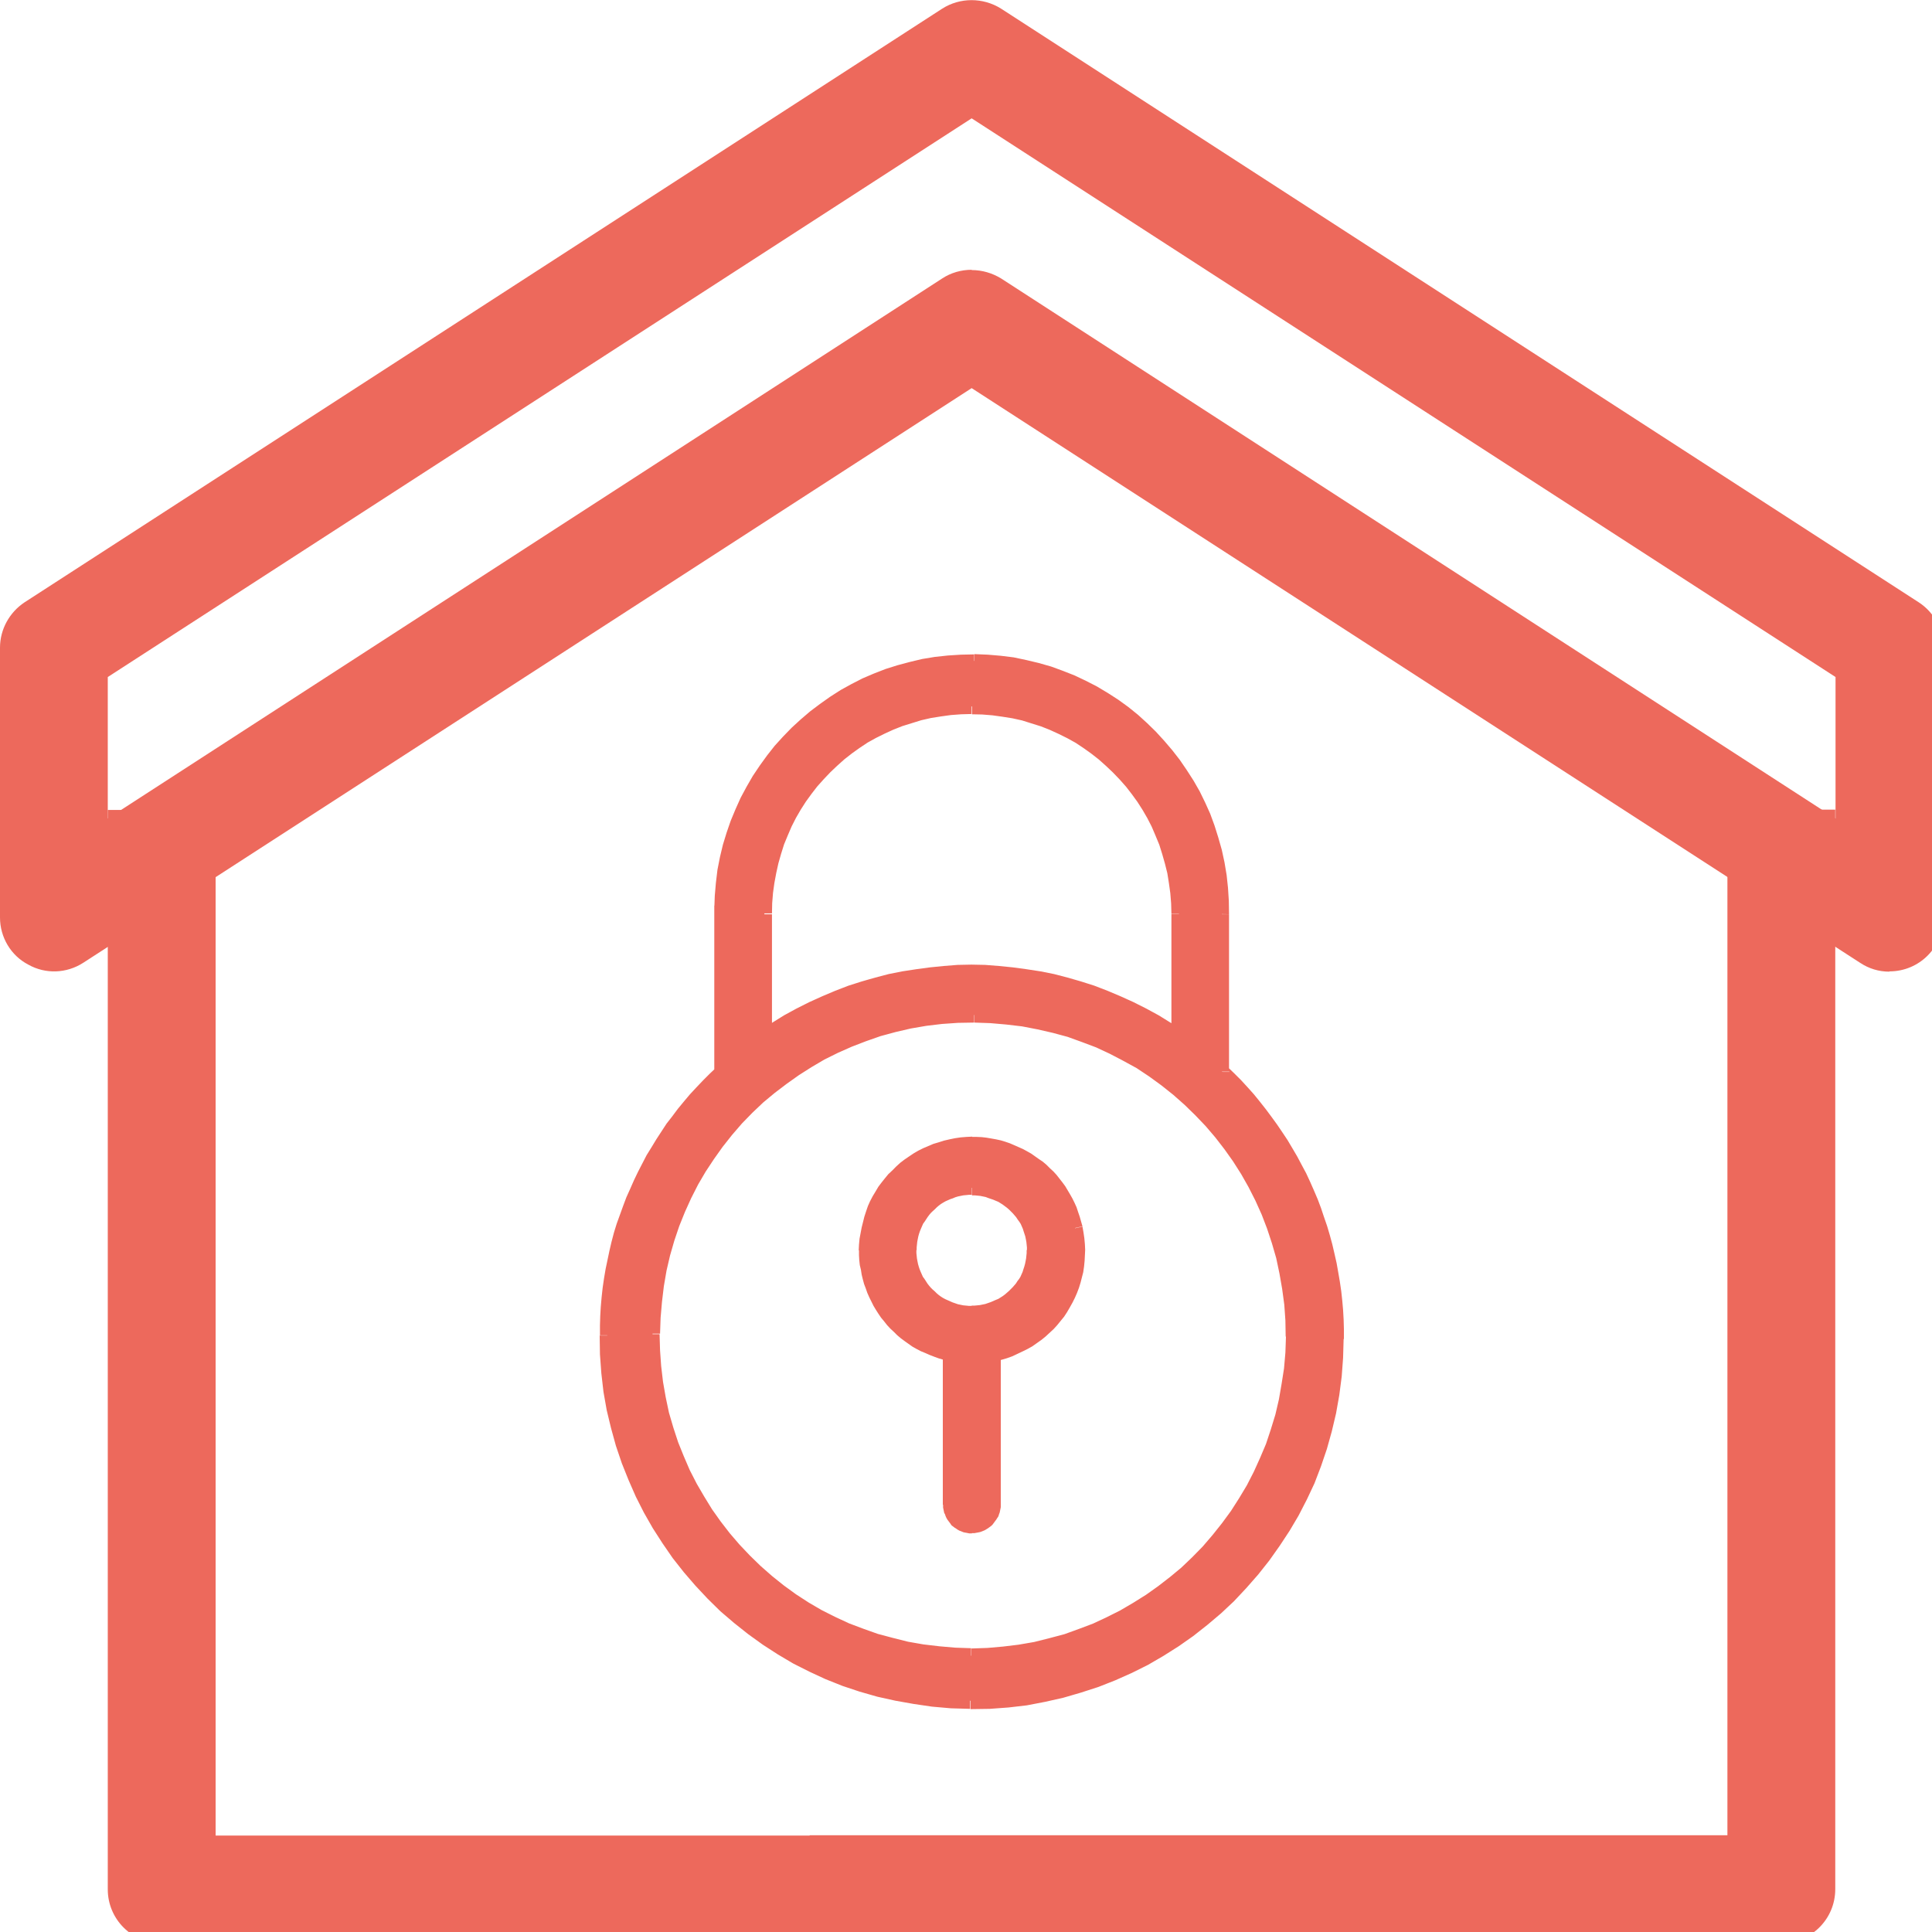 <?xml version="1.0" encoding="UTF-8"?>
<svg xmlns="http://www.w3.org/2000/svg" xmlns:xlink="http://www.w3.org/1999/xlink" width="28px" height="28px" viewBox="0 0 28 28" version="1.1">
<g id="surface1">
<path style=" stroke:none;fill-rule:nonzero;fill:rgb(92.941%,41.176%,36.078%);fill-opacity:1;" d="M 14.082 3.914 C 14.234 3.914 14.379 3.957 14.508 4.035 L 26.602 11.863 L 26.602 9.812 L 14.082 1.715 L 1.562 9.812 L 1.562 11.863 L 13.656 4.035 C 13.781 3.953 13.93 3.91 14.082 3.91 Z M 27.383 14.082 C 27.23 14.082 27.086 14.039 26.957 13.953 L 14.082 5.625 L 1.207 13.953 C 0.965 14.109 0.66 14.121 0.41 13.98 C 0.156 13.848 0 13.582 0 13.297 L 0 9.387 C 0 9.121 0.137 8.875 0.355 8.73 L 13.656 0.125 C 13.914 -0.039 14.246 -0.039 14.508 0.125 L 27.809 8.73 C 28.031 8.875 28.164 9.121 28.164 9.387 L 28.164 13.297 C 28.164 13.73 27.816 14.078 27.383 14.078 Z M 27.383 14.082 "/>
<path style=" stroke:none;fill-rule:nonzero;fill:rgb(92.941%,41.176%,36.078%);fill-opacity:1;" d="M 25.816 28.164 L 11.734 28.164 L 11.734 26.598 L 25.035 26.598 L 25.035 11.734 L 26.598 11.734 L 26.598 27.379 C 26.598 27.812 26.25 28.16 25.816 28.16 Z M 25.816 28.164 "/>
<path style=" stroke:none;fill-rule:nonzero;fill:rgb(92.941%,41.176%,36.078%);fill-opacity:1;" d="M 2.344 28.164 C 1.91 28.164 1.562 27.812 1.562 27.383 L 1.562 11.738 L 3.125 11.738 L 3.125 26.602 L 16.426 26.602 L 16.426 28.168 L 2.344 28.168 Z M 2.344 28.164 "/>
<path style=" stroke:none;fill-rule:nonzero;fill:rgb(92.941%,41.176%,36.078%);fill-opacity:1;" d="M 14.082 23.996 C 11.516 23.988 9.449 21.898 9.457 19.336 C 9.465 16.773 11.555 14.703 14.113 14.711 C 16.676 14.719 18.75 16.805 18.738 19.371 C 18.715 21.926 16.641 23.992 14.082 23.996 Z M 11.078 13.242 C 11.078 11.582 12.422 10.238 14.082 10.238 C 15.738 10.238 17.086 11.582 17.086 13.238 C 17.086 13.238 17.086 13.238 17.086 13.242 L 17.086 15.023 C 15.281 13.773 12.887 13.773 11.078 15.023 Z M 17.707 15.52 L 17.707 13.242 C 17.727 11.234 16.117 9.598 14.117 9.578 C 12.113 9.559 10.473 11.164 10.453 13.164 C 10.453 13.188 10.453 13.211 10.453 13.242 L 10.453 15.52 C 9.395 16.508 8.793 17.891 8.801 19.336 C 8.781 22.258 11.137 24.633 14.055 24.648 C 16.973 24.664 19.348 22.312 19.363 19.395 C 19.371 17.93 18.77 16.527 17.707 15.527 Z M 17.707 15.52 "/>
<path style=" stroke:none;fill-rule:nonzero;fill:rgb(92.941%,41.176%,36.078%);fill-opacity:1;" d="M 9.348 19.336 L 9.559 19.336 L 9.566 19.57 L 9.582 19.797 L 9.609 20.027 L 9.648 20.25 L 9.695 20.473 L 9.758 20.688 L 9.828 20.902 L 9.91 21.105 L 9.996 21.305 L 10.098 21.504 L 10.207 21.691 L 10.32 21.875 L 10.445 22.051 L 10.578 22.223 L 10.719 22.387 L 10.867 22.543 L 11.023 22.695 L 11.188 22.84 L 11.359 22.977 L 11.535 23.105 L 11.723 23.227 L 11.91 23.336 L 12.105 23.434 L 12.305 23.527 L 12.512 23.605 L 12.723 23.68 L 12.941 23.738 L 13.16 23.793 L 13.383 23.832 L 13.613 23.859 L 13.84 23.879 L 14.074 23.887 L 14.074 24.102 L 13.828 24.094 L 13.59 24.07 L 13.352 24.039 L 13.121 23.996 L 12.891 23.945 L 12.668 23.879 L 12.445 23.805 L 12.23 23.719 L 12.023 23.621 L 11.816 23.52 L 11.621 23.402 L 11.43 23.277 L 11.242 23.145 L 11.062 23.004 L 10.891 22.855 L 10.727 22.699 L 10.57 22.535 L 10.422 22.363 L 10.281 22.184 L 10.148 21.996 L 10.027 21.805 L 9.914 21.602 L 9.809 21.398 L 9.711 21.188 L 9.629 20.969 L 9.555 20.75 L 9.492 20.523 L 9.441 20.297 L 9.398 20.062 L 9.371 19.828 L 9.355 19.586 L 9.352 19.34 Z M 14.113 14.609 L 14.113 14.82 L 13.883 14.824 L 13.652 14.84 L 13.426 14.867 L 13.199 14.906 L 12.98 14.957 L 12.762 15.016 L 12.551 15.09 L 12.348 15.168 L 12.145 15.258 L 11.949 15.355 L 11.762 15.465 L 11.578 15.582 L 11.402 15.707 L 11.227 15.84 L 11.062 15.977 L 10.906 16.125 L 10.754 16.281 L 10.609 16.449 L 10.473 16.621 L 10.348 16.797 L 10.227 16.98 L 10.117 17.168 L 10.016 17.367 L 9.926 17.566 L 9.844 17.77 L 9.773 17.98 L 9.711 18.195 L 9.66 18.414 L 9.621 18.641 L 9.594 18.867 L 9.574 19.098 L 9.566 19.328 L 9.352 19.328 L 9.359 19.086 L 9.379 18.844 L 9.414 18.609 L 9.457 18.375 L 9.508 18.148 L 9.574 17.922 L 9.648 17.703 L 9.734 17.484 L 9.828 17.277 L 9.934 17.074 L 10.051 16.875 L 10.172 16.684 L 10.305 16.5 L 10.445 16.32 L 10.594 16.148 L 10.75 15.984 L 10.914 15.824 L 11.086 15.68 L 11.27 15.539 L 11.457 15.406 L 11.648 15.281 L 11.848 15.168 L 12.055 15.066 L 12.266 14.969 L 12.484 14.883 L 12.703 14.812 L 12.926 14.746 L 13.156 14.695 L 13.391 14.656 L 13.625 14.629 L 13.867 14.613 L 14.109 14.609 Z M 18.844 19.371 L 18.633 19.371 L 18.629 19.137 L 18.613 18.91 L 18.582 18.68 L 18.543 18.457 L 18.496 18.234 L 18.434 18.02 L 18.363 17.805 L 18.285 17.602 L 18.195 17.402 L 18.094 17.203 L 17.988 17.016 L 17.871 16.832 L 17.746 16.656 L 17.613 16.484 L 17.473 16.32 L 17.324 16.164 L 17.168 16.012 L 17.004 15.867 L 16.832 15.73 L 16.656 15.602 L 16.473 15.48 L 16.281 15.375 L 16.086 15.273 L 15.887 15.18 L 15.68 15.102 L 15.473 15.027 L 15.258 14.969 L 15.035 14.918 L 14.812 14.875 L 14.582 14.848 L 14.352 14.828 L 14.117 14.82 L 14.117 14.609 L 14.363 14.617 L 14.602 14.637 L 14.84 14.668 L 15.074 14.711 L 15.301 14.766 L 15.523 14.828 L 15.746 14.902 L 15.961 14.988 L 16.172 15.086 L 16.375 15.188 L 16.57 15.305 L 16.766 15.43 L 16.949 15.562 L 17.129 15.703 L 17.301 15.852 L 17.465 16.008 L 17.621 16.172 L 17.77 16.344 L 17.91 16.523 L 18.043 16.711 L 18.168 16.906 L 18.277 17.105 L 18.383 17.309 L 18.48 17.52 L 18.562 17.734 L 18.637 17.953 L 18.699 18.18 L 18.754 18.406 L 18.793 18.641 L 18.82 18.875 L 18.836 19.117 L 18.84 19.363 Z M 18.844 19.371 Z M 14.078 24.105 L 14.078 23.891 L 14.312 23.883 L 14.539 23.863 L 14.762 23.836 L 14.988 23.797 L 15.207 23.742 L 15.426 23.684 L 15.633 23.609 L 15.84 23.531 L 16.039 23.438 L 16.234 23.34 L 16.422 23.23 L 16.609 23.113 L 16.785 22.988 L 16.957 22.855 L 17.121 22.719 L 17.277 22.57 L 17.43 22.414 L 17.574 22.246 L 17.711 22.074 L 17.84 21.898 L 17.957 21.715 L 18.07 21.527 L 18.172 21.328 L 18.262 21.129 L 18.348 20.926 L 18.418 20.715 L 18.484 20.5 L 18.535 20.281 L 18.574 20.055 L 18.609 19.832 L 18.629 19.602 L 18.637 19.371 L 18.848 19.371 L 18.84 19.613 L 18.82 19.855 L 18.789 20.09 L 18.746 20.324 L 18.688 20.551 L 18.625 20.777 L 18.547 20.996 L 18.461 21.215 L 18.363 21.422 L 18.258 21.625 L 18.145 21.824 L 18.02 22.016 L 17.887 22.199 L 17.746 22.379 L 17.598 22.551 L 17.441 22.719 L 17.277 22.875 L 17.105 23.023 L 16.926 23.16 L 16.738 23.293 L 16.547 23.418 L 16.348 23.531 L 16.145 23.637 L 15.934 23.73 L 15.719 23.816 L 15.496 23.891 L 15.273 23.957 L 15.043 24.008 L 14.812 24.047 L 14.574 24.078 L 14.336 24.102 L 14.09 24.109 Z M 14.078 24.105 Z M 14.078 10.133 L 14.078 10.348 L 13.93 10.352 L 13.781 10.363 L 13.637 10.383 L 13.492 10.406 L 13.352 10.438 L 13.078 10.523 L 12.949 10.574 L 12.82 10.633 L 12.695 10.695 L 12.574 10.762 L 12.457 10.84 L 12.348 10.918 L 12.238 11.004 L 12.133 11.098 L 12.035 11.191 L 11.938 11.293 L 11.844 11.398 L 11.762 11.504 L 11.68 11.617 L 11.605 11.734 L 11.535 11.855 L 11.473 11.977 L 11.418 12.105 L 11.363 12.238 L 11.32 12.375 L 11.281 12.512 L 11.25 12.652 L 11.223 12.797 L 11.203 12.941 L 11.191 13.09 L 11.188 13.238 L 10.977 13.238 L 10.98 13.078 L 10.992 12.918 L 11.012 12.762 L 11.039 12.609 L 11.074 12.457 L 11.117 12.312 L 11.164 12.168 L 11.219 12.027 L 11.281 11.891 L 11.348 11.758 L 11.426 11.629 L 11.504 11.504 L 11.594 11.383 L 11.684 11.27 L 11.781 11.156 L 11.887 11.047 L 11.992 10.945 L 12.105 10.848 L 12.223 10.754 L 12.344 10.668 L 12.473 10.586 L 12.598 10.512 L 12.73 10.441 L 12.867 10.379 L 13.008 10.324 L 13.152 10.273 L 13.301 10.234 L 13.453 10.199 L 13.605 10.172 L 13.762 10.148 L 13.918 10.137 Z M 17.188 13.242 L 16.977 13.242 L 16.973 13.094 L 16.961 12.945 L 16.941 12.801 L 16.918 12.656 L 16.883 12.516 L 16.844 12.379 L 16.801 12.242 L 16.746 12.109 L 16.691 11.98 L 16.629 11.859 L 16.559 11.738 L 16.484 11.621 L 16.402 11.508 L 16.32 11.402 L 16.227 11.297 L 16.129 11.195 L 16.031 11.102 L 15.926 11.008 L 15.816 10.922 L 15.707 10.844 L 15.59 10.766 L 15.469 10.699 L 15.344 10.637 L 15.215 10.578 L 15.086 10.527 L 14.812 10.441 L 14.672 10.41 L 14.527 10.387 L 14.383 10.367 L 14.234 10.355 L 14.086 10.352 L 14.086 10.137 L 14.246 10.141 L 14.402 10.152 L 14.559 10.176 L 14.711 10.203 L 14.859 10.238 L 15.008 10.277 L 15.152 10.328 L 15.293 10.383 L 15.43 10.441 L 15.566 10.512 L 15.695 10.586 L 15.82 10.668 L 15.941 10.754 L 16.059 10.848 L 16.172 10.945 L 16.277 11.047 L 16.383 11.156 L 16.48 11.27 L 16.57 11.383 L 16.66 11.504 L 16.738 11.629 L 16.816 11.758 L 16.883 11.891 L 16.949 12.027 L 17.004 12.168 L 17.051 12.312 L 17.094 12.457 L 17.129 12.605 L 17.156 12.758 L 17.176 12.914 L 17.188 13.07 L 17.191 13.234 Z M 17.188 13.246 L 16.977 13.246 Z M 16.977 15.027 L 16.977 13.246 L 17.188 13.246 L 17.188 15.027 L 17.02 15.117 L 16.973 15.027 Z M 17.188 15.027 L 17.188 15.234 L 17.02 15.117 Z M 10.973 15.027 L 11.184 15.027 L 11.016 14.941 L 11.188 14.824 L 11.363 14.715 L 11.543 14.617 L 11.73 14.523 L 11.918 14.438 L 12.105 14.359 L 12.297 14.285 L 12.492 14.223 L 12.684 14.168 L 12.879 14.117 L 13.074 14.078 L 13.277 14.047 L 13.477 14.02 L 13.676 14 L 13.879 13.984 L 14.078 13.98 L 14.277 13.984 L 14.48 14 L 14.68 14.02 L 14.879 14.047 L 15.082 14.078 L 15.277 14.117 L 15.473 14.168 L 15.664 14.223 L 15.859 14.285 L 16.051 14.359 L 16.238 14.438 L 16.426 14.523 L 16.613 14.617 L 16.793 14.715 L 16.969 14.824 L 17.145 14.941 L 17.023 15.117 L 16.855 15.004 L 16.684 14.898 L 16.512 14.805 L 16.336 14.715 L 16.156 14.633 L 15.973 14.555 L 15.789 14.488 L 15.605 14.426 L 15.418 14.371 L 15.23 14.324 L 15.039 14.281 L 14.848 14.25 L 14.656 14.227 L 14.465 14.207 L 14.27 14.195 L 14.078 14.191 L 13.887 14.195 L 13.695 14.207 L 13.5 14.227 L 13.309 14.25 L 13.117 14.281 L 12.926 14.324 L 12.738 14.371 L 12.551 14.426 L 12.367 14.488 L 12.184 14.555 L 12 14.633 L 11.82 14.715 L 11.645 14.805 L 11.473 14.898 L 11.305 15.004 L 11.137 15.117 L 10.969 15.027 Z M 11.141 15.117 L 10.973 15.234 L 10.973 15.027 Z M 11.188 13.25 L 11.188 15.031 L 10.977 15.031 L 10.977 13.25 Z M 17.812 13.25 L 17.812 15.531 L 17.602 15.531 L 17.602 13.25 Z M 17.602 13.25 Z M 14.117 9.691 L 14.121 9.48 L 14.316 9.488 L 14.504 9.504 L 14.691 9.527 L 14.875 9.566 L 15.055 9.609 L 15.234 9.66 L 15.406 9.723 L 15.574 9.789 L 15.738 9.867 L 15.898 9.949 L 16.055 10.043 L 16.207 10.141 L 16.352 10.246 L 16.492 10.359 L 16.625 10.48 L 16.75 10.602 L 16.871 10.734 L 16.988 10.871 L 17.098 11.012 L 17.199 11.16 L 17.297 11.312 L 17.387 11.469 L 17.465 11.629 L 17.539 11.793 L 17.602 11.965 L 17.656 12.137 L 17.707 12.316 L 17.746 12.496 L 17.777 12.68 L 17.797 12.867 L 17.809 13.055 L 17.812 13.25 L 17.602 13.246 L 17.598 13.062 L 17.586 12.883 L 17.566 12.707 L 17.539 12.535 L 17.5 12.363 L 17.457 12.195 L 17.406 12.031 L 17.344 11.871 L 17.277 11.715 L 17.199 11.562 L 17.117 11.414 L 17.027 11.27 L 16.934 11.129 L 16.828 10.996 L 16.719 10.867 L 16.605 10.742 L 16.484 10.625 L 16.355 10.516 L 16.223 10.41 L 16.086 10.309 L 15.945 10.219 L 15.797 10.129 L 15.645 10.051 L 15.488 9.977 L 15.328 9.914 L 15.164 9.855 L 15 9.809 L 14.832 9.77 L 14.66 9.738 L 14.484 9.715 L 14.301 9.695 L 14.121 9.688 Z M 10.562 13.176 L 10.352 13.176 L 10.359 12.984 L 10.375 12.797 L 10.398 12.605 L 10.434 12.422 L 10.477 12.242 L 10.531 12.066 L 10.59 11.895 L 10.66 11.727 L 10.734 11.562 L 10.82 11.402 L 10.91 11.246 L 11.012 11.094 L 11.117 10.949 L 11.227 10.809 L 11.348 10.676 L 11.473 10.547 L 11.605 10.426 L 11.742 10.309 L 11.883 10.203 L 12.031 10.098 L 12.184 10 L 12.34 9.914 L 12.5 9.832 L 12.664 9.762 L 12.836 9.695 L 13.008 9.641 L 13.184 9.594 L 13.363 9.551 L 13.551 9.52 L 13.738 9.5 L 13.926 9.488 L 14.117 9.484 L 14.113 9.695 L 13.934 9.699 L 13.754 9.715 L 13.578 9.734 L 13.406 9.762 L 13.23 9.797 L 13.062 9.84 L 12.898 9.895 L 12.738 9.953 L 12.582 10.023 L 12.43 10.098 L 12.281 10.184 L 12.137 10.27 L 11.996 10.367 L 11.867 10.469 L 11.738 10.578 L 11.613 10.695 L 11.496 10.816 L 11.383 10.945 L 11.281 11.074 L 11.18 11.211 L 11.086 11.352 L 11 11.5 L 10.918 11.652 L 10.848 11.809 L 10.781 11.969 L 10.727 12.133 L 10.68 12.301 L 10.641 12.473 L 10.605 12.645 L 10.582 12.82 L 10.566 13 L 10.559 13.18 Z M 10.352 13.176 Z M 10.562 13.254 L 10.352 13.254 L 10.352 13.125 L 10.562 13.125 Z M 10.352 15.535 L 10.352 13.254 L 10.562 13.254 L 10.562 15.535 L 10.527 15.613 L 10.348 15.535 Z M 10.562 15.535 L 10.562 15.582 L 10.527 15.613 Z M 8.906 19.352 L 8.695 19.352 L 8.695 19.211 L 8.699 19.074 L 8.707 18.938 L 8.719 18.801 L 8.734 18.664 L 8.754 18.527 L 8.777 18.391 L 8.805 18.258 L 8.832 18.129 L 8.863 17.996 L 8.898 17.863 L 8.938 17.734 L 9.031 17.477 L 9.078 17.352 L 9.133 17.23 L 9.188 17.105 L 9.246 16.984 L 9.371 16.742 L 9.441 16.629 L 9.512 16.512 L 9.66 16.285 L 9.742 16.18 L 9.824 16.07 L 9.914 15.961 L 10 15.859 L 10.094 15.758 L 10.191 15.656 L 10.285 15.562 L 10.387 15.465 L 10.531 15.621 L 10.434 15.715 L 10.344 15.805 L 10.25 15.902 L 10.16 16 L 10.078 16.098 L 9.992 16.199 L 9.914 16.305 L 9.836 16.406 L 9.766 16.516 L 9.691 16.625 L 9.625 16.734 L 9.559 16.848 L 9.496 16.965 L 9.438 17.082 L 9.379 17.195 L 9.227 17.559 L 9.184 17.68 L 9.145 17.801 L 9.066 18.051 L 9.035 18.18 L 9.008 18.309 L 8.984 18.438 L 8.965 18.562 L 8.941 18.691 L 8.926 18.824 L 8.914 18.957 L 8.906 19.09 L 8.902 19.223 L 8.902 19.355 Z M 8.906 19.352 Z M 14.059 24.555 L 14.059 24.766 L 13.781 24.758 L 13.508 24.734 L 13.242 24.695 L 12.977 24.648 L 12.715 24.59 L 12.457 24.516 L 12.211 24.434 L 11.965 24.336 L 11.73 24.227 L 11.496 24.109 L 11.273 23.977 L 11.055 23.836 L 10.844 23.684 L 10.641 23.523 L 10.441 23.352 L 10.254 23.168 L 10.078 22.98 L 9.91 22.785 L 9.75 22.582 L 9.602 22.367 L 9.461 22.148 L 9.332 21.922 L 9.215 21.691 L 9.109 21.449 L 9.012 21.207 L 8.926 20.953 L 8.855 20.695 L 8.793 20.438 L 8.746 20.172 L 8.715 19.902 L 8.695 19.629 L 8.691 19.355 L 8.902 19.355 L 8.906 19.617 L 8.926 19.883 L 8.961 20.145 L 9.004 20.398 L 9.059 20.652 L 9.129 20.898 L 9.207 21.137 L 9.301 21.375 L 9.398 21.602 L 9.512 21.828 L 9.637 22.043 L 9.77 22.258 L 9.914 22.461 L 10.066 22.656 L 10.227 22.844 L 10.398 23.027 L 10.578 23.199 L 10.766 23.363 L 10.965 23.52 L 11.164 23.664 L 11.371 23.801 L 11.59 23.922 L 11.812 24.039 L 12.043 24.145 L 12.277 24.234 L 12.52 24.32 L 12.762 24.391 L 13.012 24.453 L 13.27 24.5 L 13.527 24.531 L 13.793 24.555 L 14.062 24.562 Z M 19.262 19.402 L 19.473 19.402 L 19.465 19.68 L 19.445 19.949 L 19.41 20.219 L 19.363 20.484 L 19.301 20.746 L 19.23 21 L 19.145 21.25 L 19.051 21.496 L 18.941 21.73 L 18.82 21.965 L 18.688 22.188 L 18.547 22.402 L 18.395 22.617 L 18.234 22.82 L 18.062 23.016 L 17.883 23.207 L 17.695 23.383 L 17.496 23.551 L 17.293 23.711 L 17.082 23.859 L 16.859 24 L 16.637 24.129 L 16.402 24.246 L 16.164 24.352 L 15.918 24.449 L 15.664 24.531 L 15.41 24.605 L 15.148 24.664 L 14.883 24.715 L 14.617 24.746 L 14.344 24.766 L 14.066 24.77 L 14.066 24.559 L 14.332 24.555 L 14.594 24.531 L 14.855 24.5 L 15.113 24.457 L 15.363 24.402 L 15.609 24.332 L 15.852 24.254 L 16.086 24.16 L 16.316 24.055 L 16.539 23.945 L 16.758 23.82 L 16.969 23.688 L 17.172 23.543 L 17.371 23.391 L 17.559 23.23 L 17.738 23.059 L 17.91 22.879 L 18.074 22.688 L 18.23 22.492 L 18.375 22.289 L 18.512 22.078 L 18.637 21.863 L 18.754 21.637 L 18.855 21.41 L 18.949 21.172 L 19.031 20.934 L 19.105 20.688 L 19.164 20.441 L 19.215 20.184 L 19.25 19.922 L 19.27 19.66 L 19.277 19.391 Z M 17.605 15.535 L 17.816 15.535 L 17.785 15.457 L 17.887 15.555 L 17.984 15.652 L 18.078 15.754 L 18.172 15.859 L 18.258 15.965 L 18.344 16.074 L 18.426 16.184 L 18.508 16.297 L 18.582 16.406 L 18.66 16.523 L 18.73 16.641 L 18.801 16.762 L 18.863 16.879 L 18.93 17.004 L 18.988 17.129 L 19.043 17.254 L 19.098 17.383 L 19.145 17.508 L 19.188 17.637 L 19.234 17.77 L 19.273 17.902 L 19.309 18.035 L 19.34 18.168 L 19.371 18.305 L 19.395 18.441 L 19.418 18.574 L 19.438 18.711 L 19.453 18.848 L 19.465 18.984 L 19.473 19.125 L 19.477 19.266 L 19.477 19.406 L 19.266 19.406 L 19.266 19.273 L 19.262 19.141 L 19.254 19.008 L 19.242 18.875 L 19.227 18.746 L 19.207 18.613 L 19.184 18.48 L 19.16 18.352 L 19.133 18.223 L 19.102 18.094 L 19.066 17.965 L 18.988 17.715 L 18.945 17.59 L 18.898 17.465 L 18.844 17.344 L 18.793 17.227 L 18.734 17.105 L 18.676 16.988 L 18.613 16.871 L 18.48 16.645 L 18.406 16.531 L 18.332 16.422 L 18.176 16.211 L 18.09 16.105 L 18.008 16.008 L 17.918 15.906 L 17.828 15.809 L 17.734 15.715 L 17.637 15.621 L 17.605 15.547 Z M 17.637 15.609 L 17.605 15.578 L 17.605 15.531 L 17.637 15.605 Z M 17.637 15.609 "/>
<path style=" stroke:none;fill-rule:nonzero;fill:rgb(92.941%,41.176%,36.078%);fill-opacity:1;" d="M 14.082 19.023 C 13.582 19.023 13.176 18.621 13.176 18.117 C 13.176 17.617 13.582 17.215 14.082 17.215 C 14.582 17.215 14.988 17.617 14.988 18.117 C 14.988 18.621 14.582 19.023 14.082 19.023 Z M 14.082 16.586 C 13.238 16.586 12.551 17.277 12.551 18.121 C 12.551 18.848 13.059 19.473 13.77 19.617 L 13.77 21.809 C 13.77 21.98 13.91 22.121 14.082 22.121 C 14.254 22.121 14.395 21.98 14.395 21.809 L 14.395 19.617 C 15.227 19.445 15.754 18.633 15.582 17.805 C 15.434 17.098 14.809 16.586 14.082 16.586 Z M 14.082 16.586 "/>
<path style=" stroke:none;fill-rule:nonzero;fill:rgb(92.941%,41.176%,36.078%);fill-opacity:1;" d="M 13.066 18.117 L 13.281 18.117 L 13.281 18.16 L 13.289 18.238 L 13.297 18.281 L 13.305 18.32 L 13.316 18.359 L 13.328 18.395 L 13.344 18.434 L 13.375 18.504 L 13.398 18.535 L 13.418 18.566 L 13.441 18.602 L 13.465 18.633 L 13.488 18.66 L 13.516 18.688 L 13.547 18.715 L 13.574 18.742 L 13.602 18.766 L 13.633 18.789 L 13.664 18.809 L 13.699 18.828 L 13.805 18.875 L 13.84 18.887 L 13.883 18.902 L 13.961 18.918 L 14.004 18.922 L 14.043 18.926 L 14.082 18.926 L 14.082 19.137 L 14.031 19.137 L 13.977 19.133 L 13.926 19.125 L 13.879 19.117 L 13.828 19.105 L 13.781 19.094 L 13.734 19.078 L 13.684 19.059 L 13.598 19.012 L 13.559 18.988 L 13.516 18.961 L 13.438 18.906 L 13.402 18.871 L 13.363 18.84 L 13.301 18.77 L 13.246 18.691 L 13.215 18.652 L 13.191 18.609 L 13.168 18.562 L 13.148 18.52 L 13.129 18.473 L 13.113 18.422 L 13.078 18.281 L 13.07 18.227 L 13.066 18.176 Z M 14.082 17.105 L 14.082 17.316 L 14.043 17.316 L 14.004 17.32 L 13.961 17.324 L 13.883 17.34 L 13.844 17.352 L 13.809 17.367 L 13.773 17.379 L 13.703 17.41 L 13.668 17.43 L 13.637 17.449 L 13.605 17.473 L 13.578 17.496 L 13.551 17.523 L 13.52 17.551 L 13.492 17.578 L 13.469 17.605 L 13.445 17.637 L 13.422 17.672 L 13.402 17.703 L 13.379 17.734 L 13.348 17.805 L 13.332 17.844 L 13.32 17.879 L 13.309 17.918 L 13.301 17.957 L 13.293 18 L 13.285 18.078 L 13.285 18.117 L 13.07 18.117 L 13.07 18.066 L 13.074 18.016 L 13.086 17.961 L 13.094 17.914 L 13.117 17.82 L 13.133 17.77 L 13.152 17.723 L 13.172 17.68 L 13.195 17.633 L 13.219 17.59 L 13.25 17.551 L 13.277 17.508 L 13.305 17.473 L 13.367 17.402 L 13.406 17.371 L 13.441 17.336 L 13.48 17.305 L 13.52 17.277 L 13.562 17.25 L 13.648 17.203 L 13.742 17.164 L 13.789 17.148 L 13.836 17.137 L 13.887 17.125 L 13.934 17.117 L 13.984 17.109 L 14.039 17.105 L 14.09 17.105 Z M 15.098 18.117 L 14.883 18.117 L 14.883 18.078 L 14.875 18 L 14.867 17.957 L 14.859 17.918 L 14.836 17.848 L 14.824 17.809 L 14.793 17.738 L 14.773 17.707 L 14.75 17.676 L 14.727 17.641 L 14.68 17.586 L 14.625 17.531 L 14.594 17.504 L 14.531 17.457 L 14.469 17.418 L 14.43 17.402 L 14.395 17.387 L 14.324 17.363 L 14.285 17.348 L 14.207 17.332 L 14.168 17.328 L 14.125 17.324 L 14.086 17.324 L 14.086 17.113 L 14.137 17.113 L 14.191 17.117 L 14.242 17.125 L 14.289 17.133 L 14.34 17.145 L 14.387 17.156 L 14.434 17.172 L 14.484 17.191 L 14.527 17.215 L 14.57 17.234 L 14.617 17.258 L 14.695 17.312 L 14.734 17.344 L 14.773 17.379 L 14.809 17.41 L 14.871 17.48 L 14.898 17.523 L 14.93 17.562 L 14.957 17.602 L 14.98 17.645 L 15.004 17.691 L 15.043 17.777 L 15.059 17.828 L 15.074 17.875 L 15.086 17.922 L 15.094 17.969 L 15.102 18.023 L 15.105 18.074 L 15.105 18.129 Z M 15.098 18.117 Z M 14.082 19.133 L 14.082 18.922 L 14.121 18.922 L 14.164 18.918 L 14.203 18.914 L 14.281 18.898 L 14.324 18.883 L 14.359 18.871 L 14.43 18.84 L 14.469 18.824 L 14.531 18.785 L 14.562 18.762 L 14.59 18.738 L 14.621 18.711 L 14.676 18.656 L 14.723 18.602 L 14.746 18.566 L 14.77 18.535 L 14.789 18.504 L 14.82 18.434 L 14.832 18.395 L 14.844 18.359 L 14.855 18.32 L 14.863 18.281 L 14.871 18.238 L 14.879 18.16 L 14.879 18.117 L 15.094 18.117 L 15.094 18.172 L 15.09 18.223 L 15.074 18.324 L 15.059 18.371 L 15.047 18.418 L 15.031 18.469 L 15.012 18.516 L 14.992 18.559 L 14.969 18.605 L 14.945 18.648 L 14.914 18.688 L 14.887 18.727 L 14.859 18.77 L 14.797 18.84 L 14.758 18.871 L 14.723 18.906 L 14.645 18.961 L 14.602 18.988 L 14.562 19.012 L 14.477 19.059 L 14.426 19.078 L 14.379 19.094 L 14.332 19.105 L 14.281 19.117 L 14.234 19.125 L 14.184 19.133 L 14.129 19.137 L 14.078 19.137 Z M 12.66 18.121 L 12.445 18.121 L 12.449 18.039 L 12.457 17.953 L 12.488 17.789 L 12.527 17.633 L 12.551 17.559 L 12.578 17.48 L 12.609 17.41 L 12.648 17.336 L 12.688 17.27 L 12.73 17.199 L 12.777 17.137 L 12.824 17.078 L 12.875 17.016 L 12.934 16.961 L 12.988 16.906 L 13.047 16.852 L 13.109 16.805 L 13.172 16.762 L 13.242 16.715 L 13.309 16.676 L 13.379 16.641 L 13.527 16.578 L 13.605 16.555 L 13.68 16.531 L 13.762 16.512 L 13.84 16.496 L 13.922 16.484 L 14.008 16.477 L 14.09 16.473 L 14.09 16.684 L 14.02 16.684 L 13.945 16.688 L 13.875 16.695 L 13.801 16.707 L 13.734 16.723 L 13.664 16.742 L 13.598 16.77 L 13.531 16.793 L 13.469 16.82 L 13.41 16.852 L 13.348 16.887 L 13.238 16.965 L 13.184 17.008 L 13.133 17.051 L 13.086 17.102 L 13.035 17.148 L 12.992 17.199 L 12.906 17.309 L 12.836 17.426 L 12.805 17.484 L 12.777 17.551 L 12.75 17.613 L 12.727 17.684 L 12.707 17.75 L 12.691 17.82 L 12.68 17.891 L 12.672 17.961 L 12.668 18.035 L 12.668 18.105 Z M 13.879 19.617 L 13.664 19.617 L 13.75 19.723 L 13.676 19.707 L 13.609 19.688 L 13.543 19.664 L 13.473 19.637 L 13.41 19.609 L 13.344 19.582 L 13.285 19.551 L 13.223 19.516 L 13.113 19.438 L 13.055 19.395 L 13.004 19.352 L 12.953 19.301 L 12.902 19.254 L 12.855 19.203 L 12.812 19.148 L 12.77 19.098 L 12.73 19.039 L 12.695 18.984 L 12.66 18.926 L 12.598 18.801 L 12.57 18.738 L 12.547 18.672 L 12.523 18.609 L 12.504 18.539 L 12.488 18.473 L 12.477 18.402 L 12.461 18.336 L 12.453 18.262 L 12.449 18.191 L 12.449 18.117 L 12.664 18.117 L 12.664 18.184 L 12.668 18.246 L 12.676 18.312 L 12.684 18.371 L 12.695 18.434 L 12.727 18.551 L 12.746 18.609 L 12.766 18.664 L 12.82 18.773 L 12.848 18.824 L 12.879 18.875 L 12.91 18.93 L 12.949 18.977 L 12.984 19.023 L 13.023 19.07 L 13.062 19.113 L 13.148 19.199 L 13.191 19.238 L 13.242 19.273 L 13.289 19.309 L 13.34 19.34 L 13.395 19.375 L 13.445 19.402 L 13.5 19.43 L 13.559 19.453 L 13.613 19.473 L 13.672 19.492 L 13.734 19.512 L 13.793 19.523 L 13.879 19.625 Z M 13.793 19.516 L 13.879 19.531 L 13.879 19.617 Z M 13.664 21.809 L 13.664 19.617 L 13.879 19.617 L 13.879 21.809 Z M 14.086 22.012 L 14.086 22.223 L 14.047 22.223 L 14.008 22.215 L 13.984 22.211 L 13.965 22.207 L 13.906 22.184 L 13.891 22.176 L 13.871 22.164 L 13.855 22.152 L 13.836 22.141 L 13.789 22.105 L 13.777 22.086 L 13.73 22.023 L 13.719 22.004 L 13.711 21.988 L 13.703 21.969 L 13.695 21.945 L 13.684 21.926 L 13.668 21.848 L 13.668 21.809 L 13.883 21.809 L 13.883 21.852 L 13.887 21.863 L 13.914 21.918 L 13.922 21.926 L 13.926 21.934 L 13.934 21.941 L 13.941 21.953 L 13.957 21.969 L 13.965 21.973 L 13.973 21.98 L 13.996 21.992 L 14.008 21.996 L 14.031 22.008 L 14.043 22.012 Z M 14.086 22.223 Z M 14.289 21.805 L 14.504 21.805 L 14.504 21.844 L 14.488 21.922 L 14.48 21.941 L 14.473 21.965 L 14.465 21.984 L 14.453 22 L 14.441 22.02 L 14.383 22.098 L 14.367 22.113 L 14.32 22.148 L 14.281 22.172 L 14.266 22.18 L 14.207 22.203 L 14.168 22.211 L 14.145 22.215 L 14.125 22.219 L 14.086 22.219 L 14.086 22.008 L 14.133 22.008 L 14.141 22.004 L 14.156 22 L 14.168 21.996 L 14.207 21.977 L 14.23 21.953 L 14.238 21.941 L 14.254 21.926 L 14.258 21.918 L 14.266 21.91 L 14.293 21.855 L 14.297 21.844 L 14.297 21.801 Z M 14.504 19.613 L 14.504 21.805 L 14.289 21.805 L 14.289 19.613 L 14.375 19.512 Z M 14.289 19.613 L 14.289 19.527 L 14.375 19.512 Z M 15.477 17.824 L 15.688 17.777 L 15.703 17.863 L 15.715 17.945 L 15.723 18.031 L 15.727 18.113 L 15.723 18.195 L 15.719 18.273 L 15.711 18.355 L 15.699 18.438 L 15.68 18.512 L 15.66 18.59 L 15.637 18.664 L 15.609 18.738 L 15.578 18.809 L 15.543 18.879 L 15.504 18.949 L 15.465 19.016 L 15.422 19.082 L 15.32 19.207 L 15.27 19.262 L 15.152 19.371 L 15.094 19.418 L 14.961 19.512 L 14.891 19.551 L 14.82 19.586 L 14.672 19.656 L 14.594 19.684 L 14.516 19.707 L 14.434 19.727 L 14.391 19.52 L 14.465 19.504 L 14.598 19.457 L 14.668 19.43 L 14.73 19.402 L 14.797 19.371 L 14.855 19.332 L 14.91 19.293 L 14.969 19.254 L 15.02 19.211 L 15.074 19.164 L 15.121 19.117 L 15.168 19.066 L 15.254 18.957 L 15.293 18.902 L 15.328 18.844 L 15.359 18.785 L 15.395 18.723 L 15.422 18.66 L 15.445 18.598 L 15.484 18.465 L 15.5 18.395 L 15.512 18.328 L 15.52 18.258 L 15.523 18.188 L 15.523 18.113 L 15.52 18.043 L 15.516 17.969 L 15.508 17.898 L 15.496 17.828 Z M 14.082 16.688 L 14.082 16.477 L 14.156 16.477 L 14.227 16.48 L 14.297 16.488 L 14.367 16.5 L 14.434 16.512 L 14.504 16.527 L 14.57 16.547 L 14.637 16.57 L 14.824 16.652 L 14.883 16.684 L 14.945 16.719 L 15.055 16.797 L 15.113 16.836 L 15.164 16.879 L 15.215 16.93 L 15.266 16.977 L 15.312 17.027 L 15.398 17.137 L 15.438 17.191 L 15.508 17.309 L 15.543 17.371 L 15.574 17.434 L 15.602 17.496 L 15.625 17.566 L 15.648 17.633 L 15.688 17.773 L 15.477 17.82 L 15.465 17.758 L 15.449 17.699 L 15.43 17.637 L 15.41 17.582 L 15.387 17.527 L 15.355 17.469 L 15.328 17.418 L 15.297 17.367 L 15.266 17.312 L 15.23 17.266 L 15.152 17.172 L 15.113 17.129 L 15.066 17.086 L 15.023 17.043 L 14.98 17.004 L 14.934 16.969 L 14.883 16.934 L 14.836 16.902 L 14.785 16.867 L 14.73 16.84 L 14.68 16.812 L 14.625 16.789 L 14.566 16.77 L 14.512 16.75 L 14.449 16.73 L 14.391 16.715 L 14.332 16.703 L 14.207 16.688 L 14.141 16.684 L 14.078 16.684 Z M 14.082 16.477 Z M 14.082 16.477 "/>
</g>
</svg>
